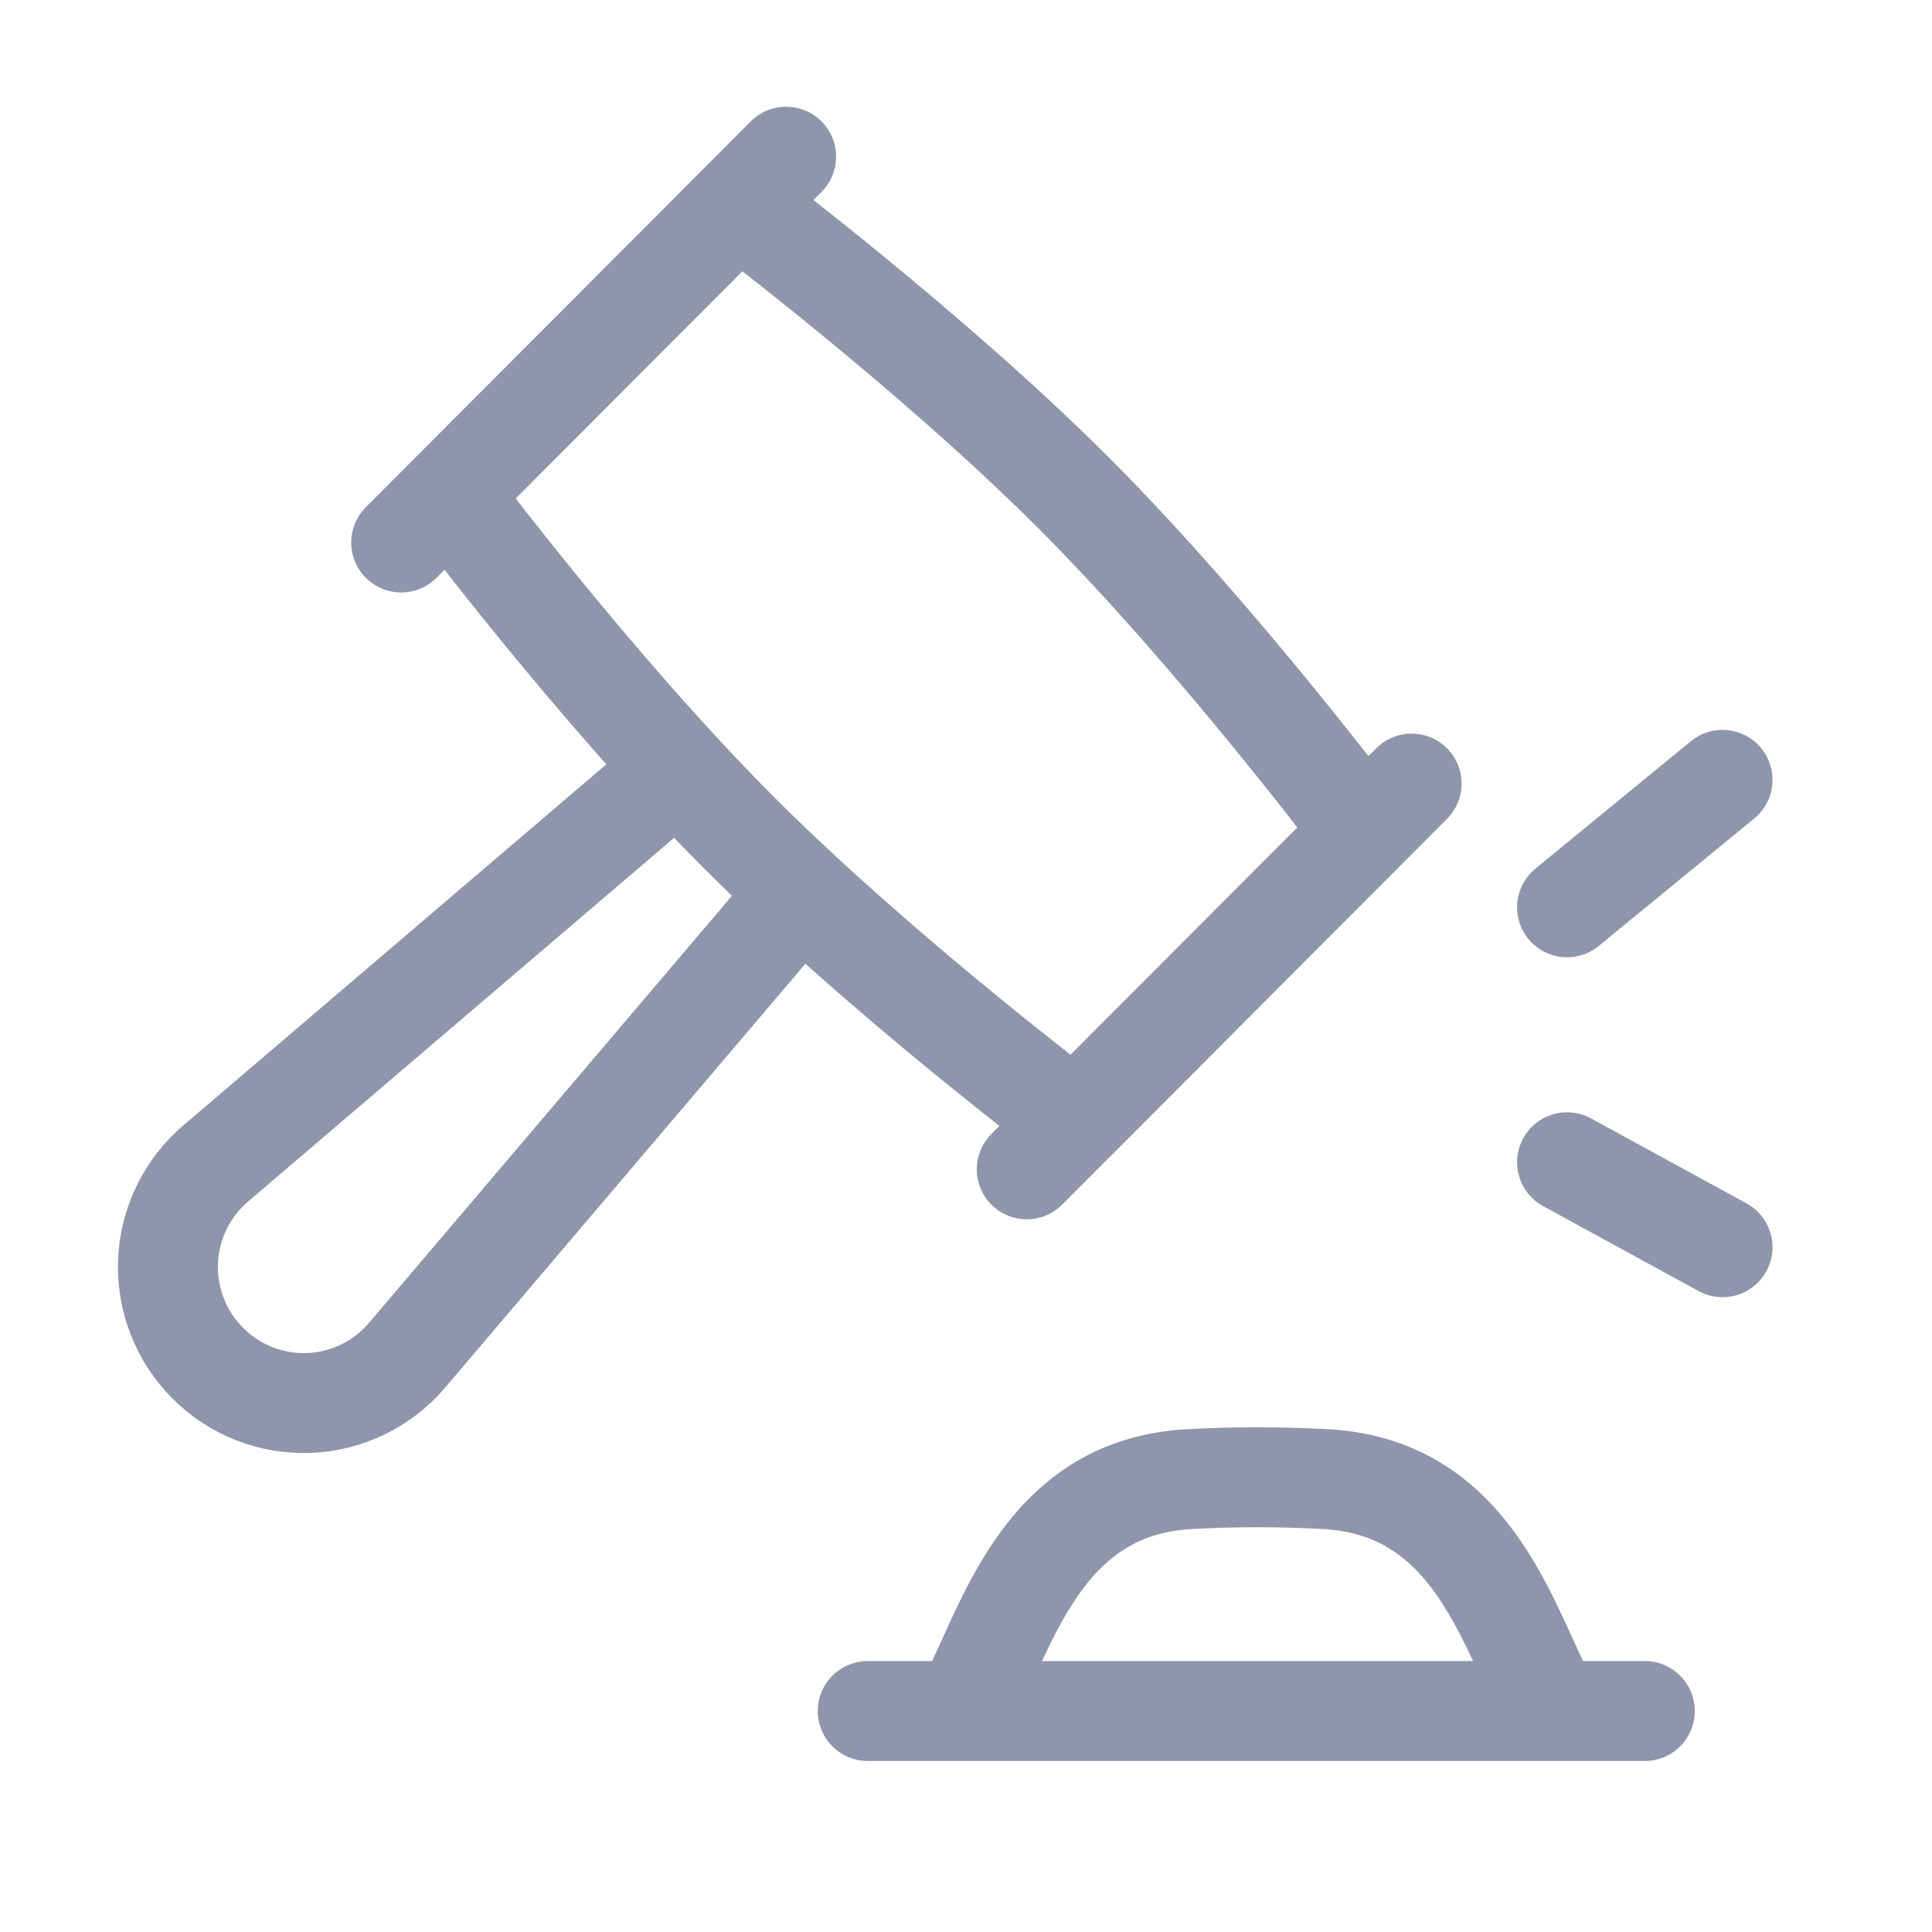 <svg width="29" height="29" viewBox="0 0 29 29" fill="none" xmlns="http://www.w3.org/2000/svg">
<path d="M11.856 13.582L6.11 20.343C5.928 20.557 5.703 20.732 5.45 20.855C5.197 20.978 4.921 21.048 4.64 21.059C4.359 21.07 4.079 21.023 3.817 20.92C3.555 20.817 3.317 20.661 3.119 20.462C2.919 20.262 2.763 20.024 2.661 19.761C2.558 19.499 2.511 19.218 2.522 18.936C2.533 18.655 2.603 18.378 2.726 18.125C2.85 17.871 3.024 17.646 3.239 17.463L9.983 11.706M21.189 11.762L15.412 17.552M11.8 2.352L6.022 8.143M23.522 13.619L25.856 11.706M23.522 17.446L25.856 18.721M13.025 25.683H24.689M14.454 25.683C15.097 24.53 15.577 22.325 17.855 22.202C18.531 22.165 19.22 22.165 19.896 22.202C22.172 22.325 22.655 24.53 23.299 25.683M11.078 3.076L6.746 7.418C6.746 7.418 8.912 10.314 11.079 12.485C13.246 14.656 16.135 16.829 16.135 16.829L20.468 12.485C20.468 12.485 18.302 9.591 16.135 7.418C13.969 5.248 11.078 3.076 11.078 3.076Z" stroke="#8F95AA" stroke-width="1.5" stroke-linecap="round" stroke-linejoin="round"/>
</svg>
